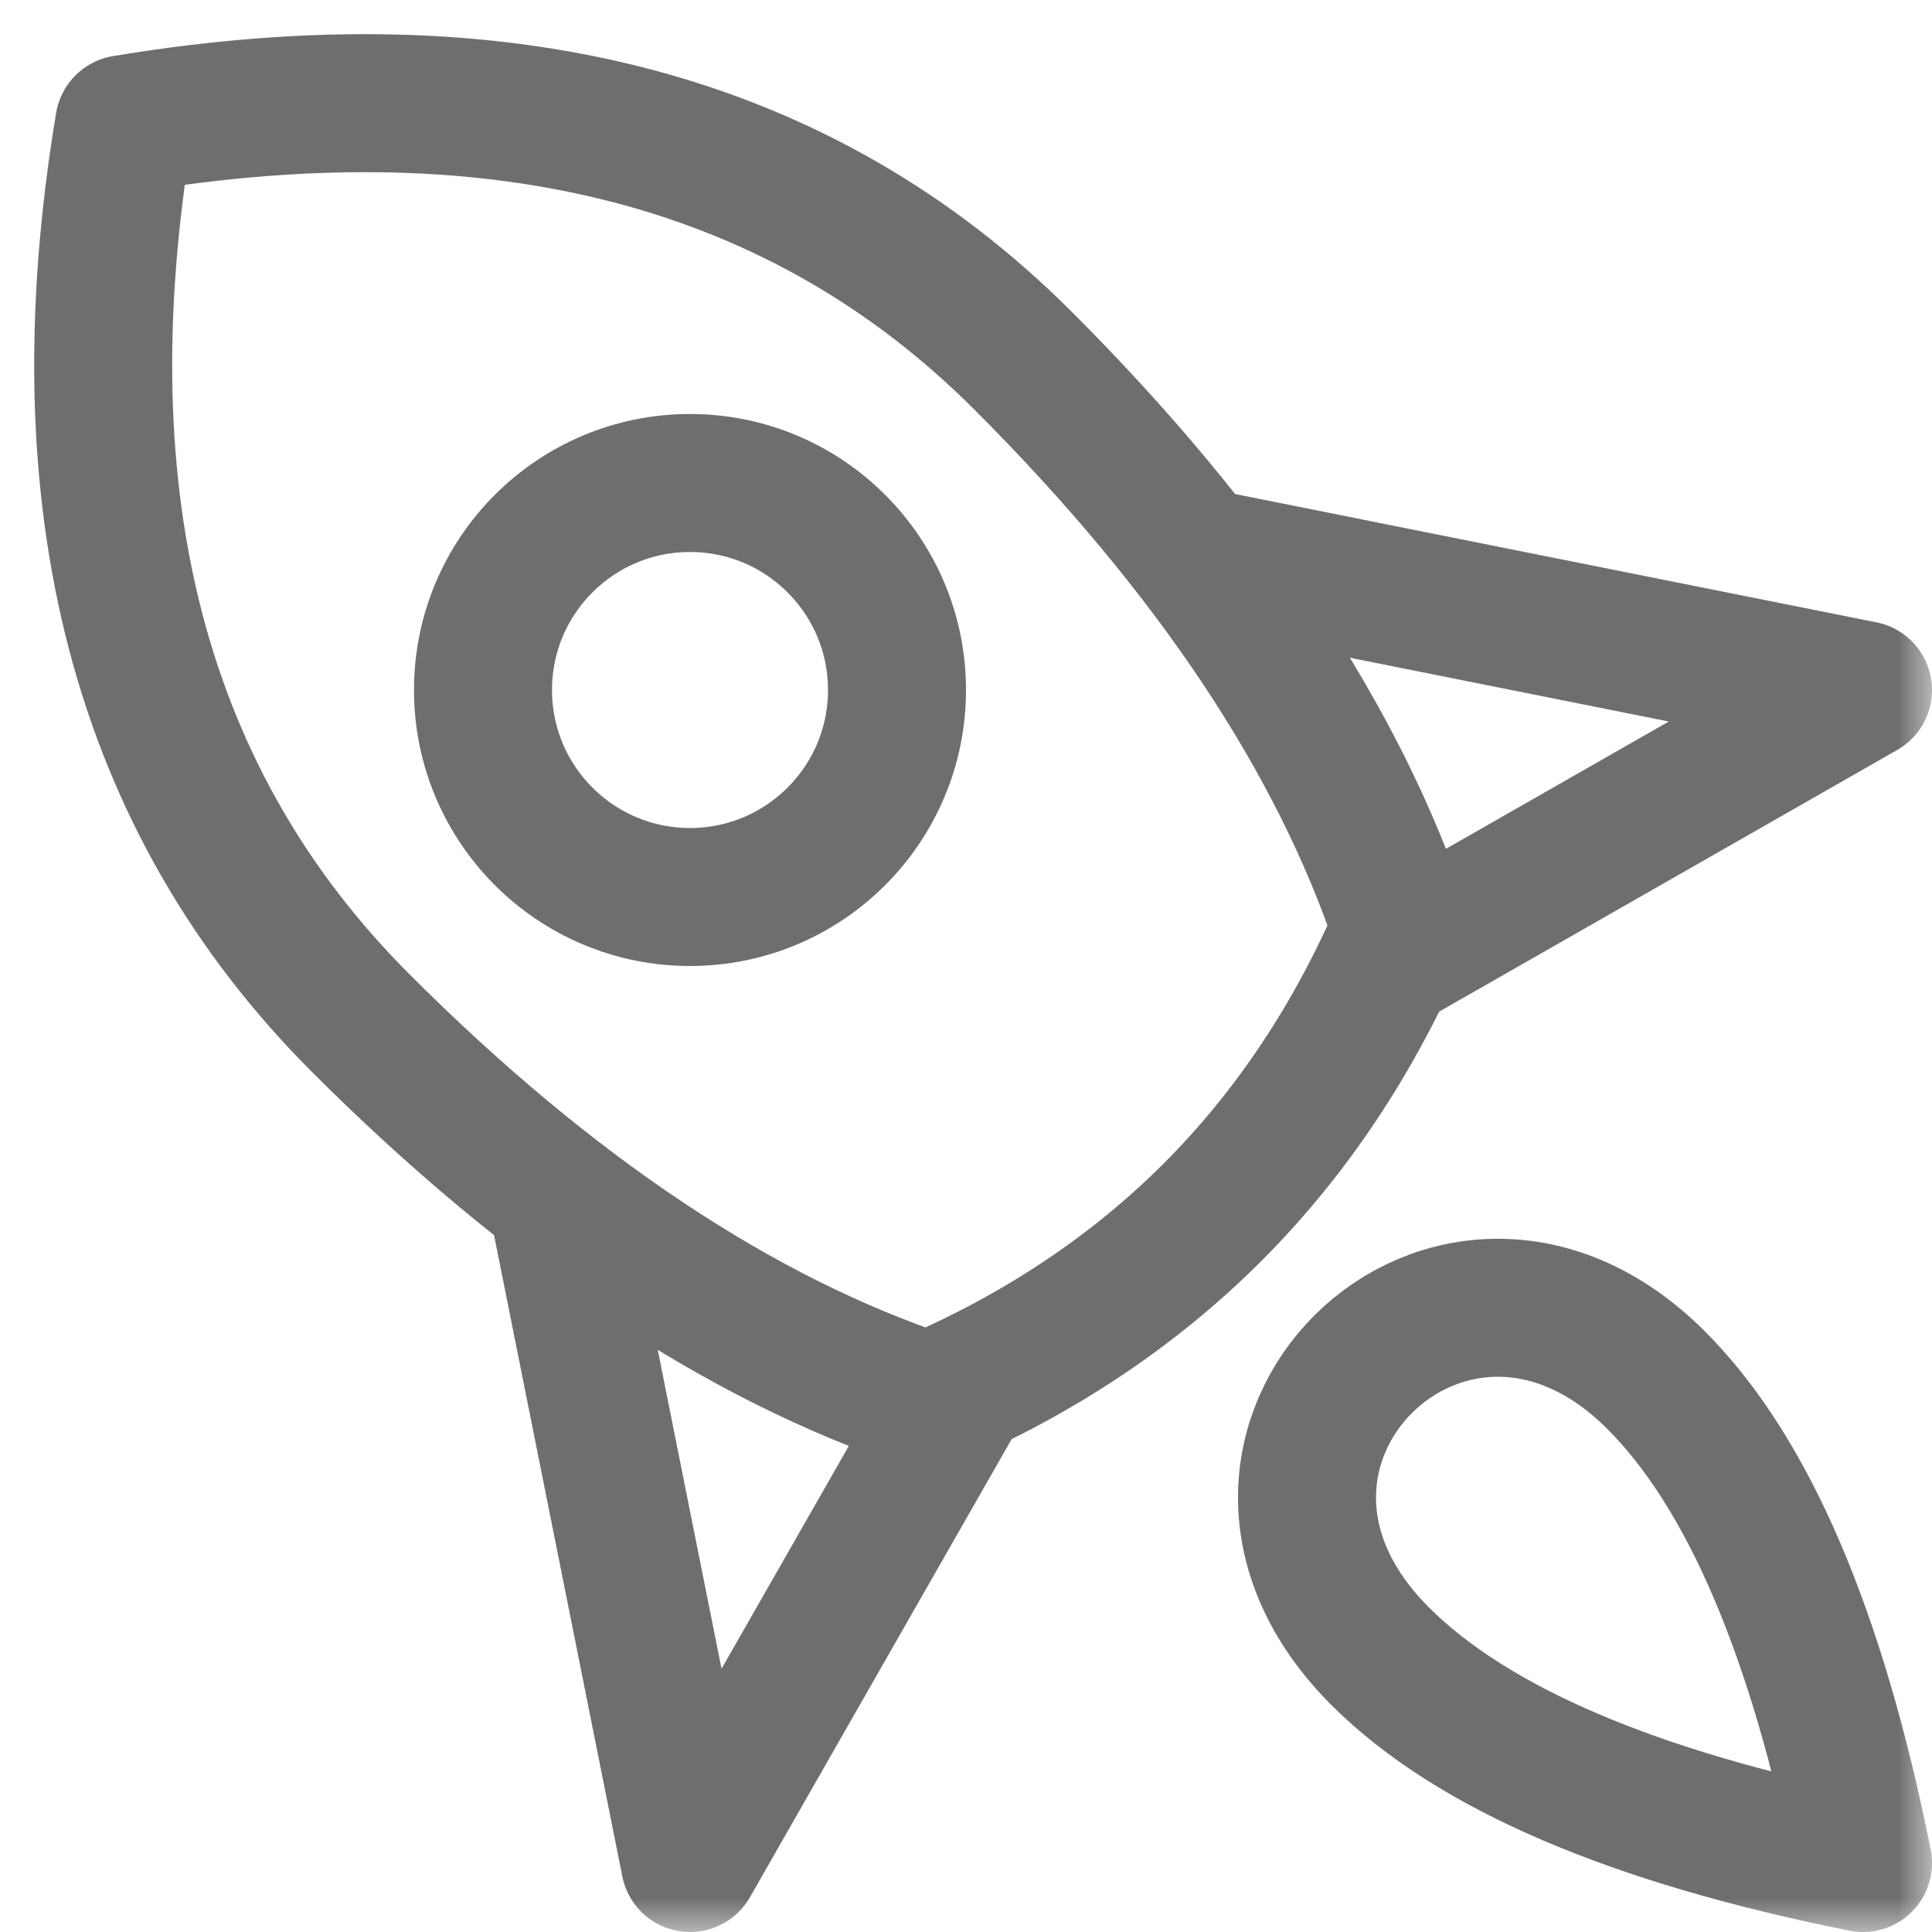 <?xml version="1.0" encoding="UTF-8"?>
<svg width="28px" height="28px" viewBox="0 0 28 28" version="1.1" xmlns="http://www.w3.org/2000/svg" xmlns:xlink="http://www.w3.org/1999/xlink">
    <!-- Generator: Sketch 56.2 (81672) - https://sketch.com -->
    <title>Rocket</title>
    <desc>Created with Sketch.</desc>
    <defs>
        <rect id="path-1" x="0" y="0" width="28" height="28"></rect>
    </defs>
    <g id="Rocket" stroke="none" stroke-width="1" fill="none" fill-rule="evenodd">
        <g>
            <mask id="mask-2" fill="white">
                <use xlink:href="#path-1"></use>
            </mask>
            <g id="矩形" opacity="0.2"></g>
            <g id="编组-4" mask="url(#mask-2)" stroke="#6E6E6E" stroke-width="2">
                <g transform="translate(-3, -3)">
                    <path d="M12.685,1.534 C8.16,4.766 5.897,8.645 5.897,13.17 C5.897,17.049 6.544,20.281 7.837,22.867 C9.453,23.513 11.069,23.837 12.685,23.837 C14.301,23.837 15.917,23.513 17.534,22.867 C18.826,20.281 19.473,17.049 19.473,13.17 C19.473,8.645 17.21,4.766 12.685,1.534 Z" id="路径-110" stroke-linejoin="round" transform="translate(12.685, 12.685) rotate(-45) translate(-12.685, -12.685) "></path>
                    <circle id="椭圆形" cx="13" cy="13" r="3"></circle>
                    <polyline id="路径-111" stroke-linejoin="round" transform="translate(12.75, 24.25) rotate(-45) translate(-12.75, -24.25) " points="14.518 20.007 8.861 28.493 16.639 26.371"></polyline>
                    <polyline id="路径-111" stroke-linejoin="round" transform="translate(24.25, 12.75) scale(-1, 1) rotate(45) translate(-24.25, -12.75) " points="26.018 8.507 20.361 16.993 28.139 14.871"></polyline>
                    <path d="M26.382,31.499 C24.496,28.67 23.553,26.313 23.553,24.428 C23.553,20.185 29.21,20.236 29.21,24.428 C29.21,26.313 28.267,28.67 26.382,31.499 Z" id="路径-112" stroke-linejoin="round" transform="translate(26.382, 26.382) rotate(-45) translate(-26.382, -26.382) "></path>
                </g>
            </g>
        </g>
    </g>
</svg>
